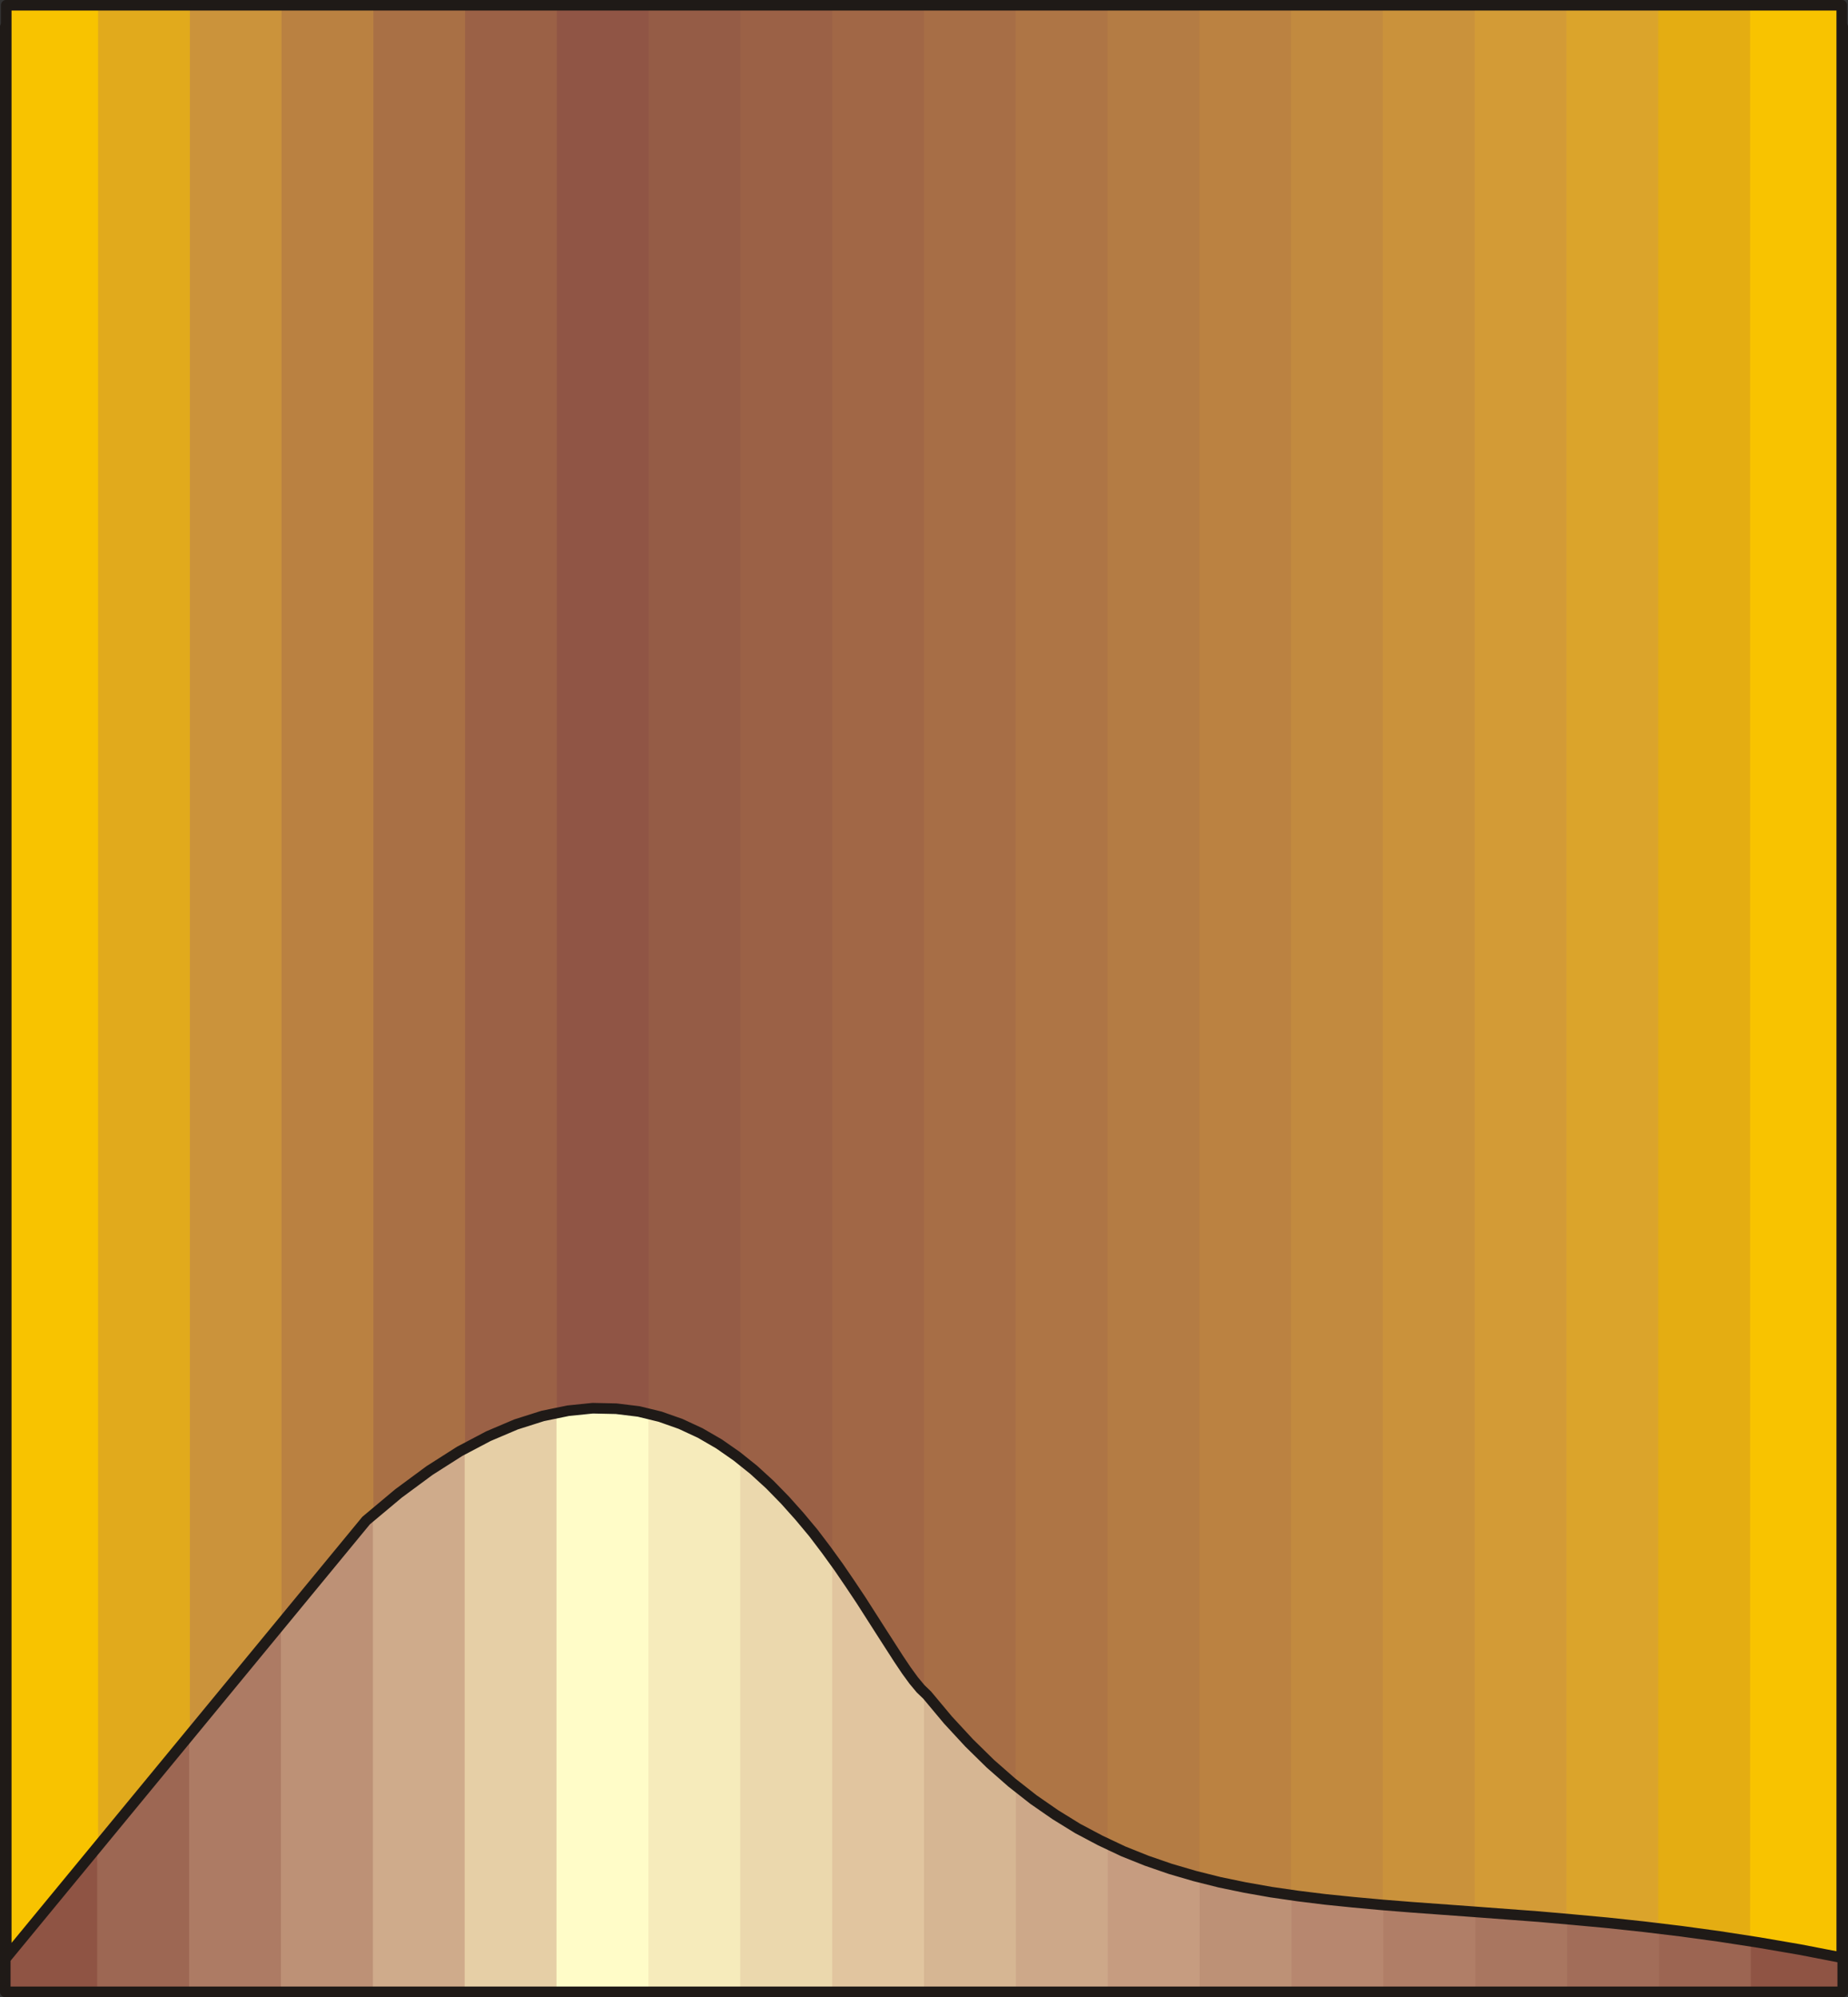 <?xml version="1.0" encoding="UTF-8" standalone="no"?>
<!DOCTYPE svg PUBLIC "-//W3C//DTD SVG 1.0//EN" "http://www.w3.org/TR/2001/REC-SVG-20010904/DTD/svg10.dtd">
<svg xmlns="http://www.w3.org/2000/svg" xmlns:xlink="http://www.w3.org/1999/xlink" fill-rule="evenodd" height="0.188in" preserveAspectRatio="none" stroke-linecap="round" viewBox="0 0 14794 16000" width="0.174in">
<rect x="0" y="0" width="14794" height="16000" fill="#333333" stroke="none"/>
<style type="text/css">
.brush0 { fill: rgb(255,255,255); }
.pen0 { stroke: rgb(0,0,0); stroke-width: 1; stroke-linejoin: round; }
.brush1 { fill: rgb(143,84,68); }
.pen1 { stroke: none; }
.brush2 { fill: rgb(157,103,83); }
.brush3 { fill: rgb(173,123,100); }
.brush4 { fill: rgb(189,145,118); }
.brush5 { fill: rgb(207,171,139); }
.brush6 { fill: rgb(230,207,166); }
.brush7 { fill: rgb(255,252,200); }
.brush8 { fill: rgb(246,235,187); }
.brush9 { fill: rgb(235,216,173); }
.brush10 { fill: rgb(225,197,159); }
.brush11 { fill: rgb(214,182,147); }
.brush12 { fill: rgb(205,168,137); }
.brush13 { fill: rgb(198,156,128); }
.brush14 { fill: rgb(183,135,111); }
.brush15 { fill: rgb(176,126,103); }
.brush16 { fill: rgb(169,118,96); }
.brush17 { fill: rgb(162,109,89); }
.brush18 { fill: rgb(156,101,82); }
.brush19 { fill: none; }
.pen2 { stroke: rgb(31,26,23); stroke-width: 85; stroke-linejoin: round; }
.brush20 { fill: rgb(248,195,0); }
.brush21 { fill: rgb(225,170,28); }
.brush22 { fill: rgb(203,147,59); }
.brush23 { fill: rgb(186,129,65); }
.brush24 { fill: rgb(169,112,69); }
.brush25 { fill: rgb(155,97,70); }
.brush26 { fill: rgb(144,85,69); }
.brush27 { fill: rgb(149,92,70); }
.brush28 { fill: rgb(161,103,70); }
.brush29 { fill: rgb(167,110,70); }
.brush30 { fill: rgb(174,117,69); }
.brush31 { fill: rgb(180,124,68); }
.brush32 { fill: rgb(187,130,65); }
.brush33 { fill: rgb(194,138,63); }
.brush34 { fill: rgb(202,146,59); }
.brush35 { fill: rgb(211,155,54); }
.brush36 { fill: rgb(219,164,43); }
.brush37 { fill: rgb(228,173,18); }
</style>
<g>
<polygon class="pen1 brush1" points="42,15958 42,217 778,217 778,15958 42,15958"/>
<polygon class="pen1 brush1" points="42,15958 42,217 1514,217 1514,15958 42,15958"/>
<polygon class="pen1 brush2" points="778,15958 778,217 2249,217 2249,15958 778,15958"/>
<polygon class="pen1 brush3" points="1514,15958 1514,217 2985,217 2985,15958 1514,15958"/>
<polygon class="pen1 brush4" points="2249,15958 2249,217 3720,217 3720,15958 2249,15958"/>
<polygon class="pen1 brush5" points="2985,15958 2985,217 4455,217 4455,15958 2985,15958"/>
<polygon class="pen1 brush6" points="3720,15958 3720,217 5191,217 5191,15958 3720,15958"/>
<polygon class="pen1 brush7" points="4455,15958 4455,217 5926,217 5926,15958 4455,15958"/>
<polygon class="pen1 brush8" points="5191,15958 5191,217 6662,217 6662,15958 5191,15958"/>
<polygon class="pen1 brush9" points="5926,15958 5926,217 7397,217 7397,15958 5926,15958"/>
<polygon class="pen1 brush10" points="6662,15958 6662,217 8133,217 8133,15958 6662,15958"/>
<polygon class="pen1 brush11" points="7397,15958 7397,217 8868,217 8868,15958 7397,15958"/>
<polygon class="pen1 brush12" points="8133,15958 8133,217 9604,217 9604,15958 8133,15958"/>
<polygon class="pen1 brush13" points="8868,15958 8868,217 10339,217 10339,15958 8868,15958"/>
<polygon class="pen1 brush4" points="9604,15958 9604,217 11074,217 11074,15958 9604,15958"/>
<polygon class="pen1 brush14" points="10339,15958 10339,217 11810,217 11810,15958 10339,15958"/>
<polygon class="pen1 brush15" points="11074,15958 11074,217 12545,217 12545,15958 11074,15958"/>
<polygon class="pen1 brush16" points="11810,15958 11810,217 13281,217 13281,15958 11810,15958"/>
<polygon class="pen1 brush17" points="12545,15958 12545,217 14016,217 14016,15958 12545,15958"/>
<polygon class="pen1 brush18" points="13281,15958 13281,217 14752,217 14752,15958 13281,15958"/>
<polygon class="pen1 brush1" points="14016,15958 14016,217 14752,217 14752,15958 14016,15958"/>
<polygon class="pen1 brush1" points="14752,15958 14752,217 14752,217 14752,15958 14752,15958"/>
<polygon class="pen2 brush19" points="42,217 14752,217 14752,15958 42,15958 42,217"/>
<polygon class="pen1 brush20" points="50,15684 50,42 785,42 785,14791 50,15684"/>
<polygon class="pen1 brush20" points="50,15684 50,42 1520,42 1520,13898 50,15684"/>
<polygon class="pen1 brush21" points="785,14791 785,42 2254,42 2254,13005 785,14791"/>
<polygon class="pen1 brush22" points="1520,13898 1520,42 2989,42 2989,12132 2931,12182 1520,13898"/>
<polygon class="pen1 brush23" points="2254,13005 2254,42 3723,42 3723,11604 3676,11632 3629,11660 3581,11689 3534,11719 3485,11751 3437,11783 3388,11817 3339,11852 3289,11889 3239,11927 3188,11966 3138,12007 3086,12049 3035,12092 2983,12136 2931,12182 2254,13005"/>
<polygon class="pen1 brush24" points="2989,12132 2989,42 4458,42 4458,11318 4417,11328 4377,11337 4335,11348 4294,11359 4252,11372 4210,11385 4167,11400 4124,11416 4080,11433 4037,11450 3993,11469 3949,11489 3904,11510 3860,11532 3814,11555 3769,11579 3722,11605 3676,11631 3629,11659 3582,11688 3534,11718 3487,11750 3439,11782 3390,11816 3341,11851 3292,11888 3242,11925 3193,11964 3142,12005 3091,12046 3040,12089 2989,12132"/>
<polygon class="pen1 brush25" points="3723,11604 3723,42 5193,42 5193,11325 5153,11317 5114,11309 5073,11303 5033,11296 4992,11292 4951,11288 4908,11285 4867,11283 4823,11282 4781,11283 4737,11284 4693,11287 4648,11291 4604,11295 4559,11302 4514,11308 4467,11318 4421,11327 4374,11338 4326,11350 4278,11364 4230,11379 4181,11395 4133,11413 4082,11432 4033,11452 3982,11474 3932,11497 3880,11522 3828,11548 3776,11576 3723,11604"/>
<polygon class="pen1 brush26" points="4458,11318 4458,42 5928,42 5928,11689 5889,11661 5851,11633 5813,11606 5774,11580 5734,11555 5694,11531 5654,11508 5613,11485 5571,11464 5529,11444 5486,11424 5443,11406 5399,11389 5354,11373 5310,11358 5265,11344 5218,11332 5171,11321 5124,11311 5077,11303 5028,11296 4979,11290 4930,11286 4880,11283 4829,11282 4778,11282 4726,11284 4674,11288 4621,11293 4567,11300 4513,11308 4458,11318"/>
<polygon class="pen1 brush27" points="5193,11325 5193,42 6662,42 6662,12481 6593,12387 6521,12294 6484,12248 6446,12202 6407,12156 6369,12110 6329,12066 6288,12022 6247,11978 6205,11935 6162,11893 6118,11852 6074,11811 6029,11771 5983,11733 5936,11696 5888,11660 5840,11625 5791,11591 5741,11559 5690,11528 5639,11498 5586,11471 5532,11445 5478,11420 5423,11397 5366,11376 5310,11357 5252,11340 5193,11325"/>
<polygon class="pen1 brush25" points="5928,11689 5928,42 7397,42 7397,13557 7370,13530 7342,13498 7314,13462 7284,13422 7253,13380 7222,13333 7189,13283 7155,13231 7083,13119 7006,12998 6925,12871 6838,12737 6792,12669 6745,12601 6697,12532 6647,12462 6596,12393 6543,12323 6489,12255 6433,12186 6376,12119 6316,12053 6256,11988 6194,11924 6129,11863 6064,11802 5997,11745 5928,11689"/>
<polygon class="pen1 brush28" points="6662,12481 6662,42 8132,42 8132,14306 8087,14269 8041,14230 7996,14192 7951,14151 7928,14131 7906,14110 7884,14089 7862,14067 7818,14024 7773,13979 7729,13933 7685,13886 7641,13839 7597,13789 7553,13739 7509,13687 7487,13661 7465,13634 7443,13607 7422,13580 7405,13566 7388,13549 7371,13531 7353,13510 7334,13489 7316,13466 7297,13441 7278,13414 7238,13357 7196,13295 7152,13227 7107,13155 7059,13080 7008,13001 6956,12919 6902,12834 6846,12748 6787,12660 6726,12571 6662,12481"/>
<polygon class="pen1 brush29" points="7397,13557 7397,42 8867,42 8867,14774 8819,14751 8771,14727 8724,14702 8677,14677 8630,14651 8584,14623 8538,14596 8492,14566 8445,14537 8399,14507 8353,14475 8308,14442 8263,14410 8218,14375 8172,14340 8127,14303 8082,14266 8038,14228 7993,14189 7948,14148 7904,14108 7860,14065 7816,14022 7771,13977 7727,13932 7683,13885 7639,13837 7596,13788 7552,13738 7508,13686 7465,13634 7422,13580 7397,13557"/>
<polygon class="pen1 brush30" points="8132,14306 8132,42 9601,42 9601,15040 9552,15027 9502,15014 9454,14999 9405,14984 9357,14969 9309,14953 9261,14937 9214,14920 9166,14903 9119,14884 9072,14866 9026,14846 8979,14826 8933,14805 8887,14784 8842,14762 8795,14739 8750,14716 8705,14692 8660,14667 8615,14642 8571,14615 8526,14588 8482,14560 8437,14531 8393,14502 8349,14471 8306,14440 8261,14408 8218,14375 8175,14341 8132,14306"/>
<polygon class="pen1 brush31" points="8867,14774 8867,42 10336,42 10336,15182 10286,15175 10236,15168 10187,15161 10138,15153 10089,15145 10041,15136 9993,15127 9946,15118 9898,15109 9851,15099 9803,15089 9756,15078 9710,15067 9663,15056 9617,15044 9572,15032 9526,15020 9480,15007 9435,14993 9390,14979 9345,14965 9301,14950 9257,14935 9213,14919 9169,14903 9125,14886 9081,14869 9038,14851 8995,14833 8952,14814 8909,14794 8867,14774"/>
<polygon class="pen1 brush32" points="9601,15040 9601,42 11071,42 11071,15261 10971,15253 10872,15244 10775,15235 10679,15225 10583,15215 10489,15203 10396,15192 10305,15178 10213,15165 10123,15151 10034,15135 9946,15119 9902,15110 9858,15101 9815,15092 9772,15082 9728,15072 9686,15062 9643,15051 9601,15040"/>
<polygon class="pen1 brush33" points="10336,15182 10336,42 11805,42 11805,15317 11705,15310 11607,15303 11510,15296 11414,15289 11318,15282 11224,15275 11131,15267 11039,15259 10948,15251 10858,15243 10768,15234 10680,15225 10593,15215 10506,15205 10420,15194 10336,15182"/>
<polygon class="pen1 brush34" points="11071,15261 11071,42 12540,42 12540,15375 12441,15367 12342,15359 12245,15351 12150,15343 12054,15336 11960,15329 11867,15322 11775,15315 11684,15309 11593,15302 11504,15296 11416,15289 11328,15283 11241,15276 11155,15269 11071,15261"/>
<polygon class="pen1 brush35" points="11805,15317 11805,42 13275,42 13275,15450 13176,15439 13078,15428 12981,15418 12886,15408 12790,15399 12696,15389 12603,15381 12511,15372 12420,15365 12329,15357 12239,15350 12151,15343 12063,15337 11976,15330 11890,15324 11805,15317"/>
<polygon class="pen1 brush36" points="12540,15375 12540,42 14010,42 14010,15551 13911,15536 13814,15521 13717,15508 13621,15494 13526,15482 13433,15470 13340,15458 13248,15447 13156,15436 13065,15426 12976,15417 12887,15408 12799,15399 12712,15391 12625,15383 12540,15375"/>
<polygon class="pen1 brush37" points="13275,15450 13275,42 14744,42 14744,15684 14645,15665 14548,15646 14452,15628 14357,15610 14262,15594 14169,15578 14076,15562 13984,15547 13892,15534 13801,15520 13712,15507 13623,15495 13534,15483 13447,15472 13360,15461 13275,15450"/>
<polygon class="pen1 brush20" points="14010,15551 14010,42 14744,42 14744,15684 14696,15675 14649,15666 14602,15657 14555,15647 14508,15639 14462,15630 14416,15622 14370,15612 14324,15605 14279,15597 14233,15589 14188,15581 14143,15574 14099,15566 14054,15559 14010,15551"/>
<polyline class="pen2" fill="none" points="50,42 14744,42 14744,15684 14408,15619 14082,15563 13765,15514 13458,15472 13160,15436 12871,15405 12590,15379 12317,15355 11794,15316 11300,15280 11063,15261 10833,15240 10608,15217 10390,15190 10176,15159 9967,15122 9764,15080 9565,15030 9370,14973 9179,14907 8992,14832 8808,14745 8627,14649 8449,14539 8273,14417 8100,14281 7928,14130 7758,13963 7589,13780 7422,13580 7370,13530 7315,13464 7256,13383 7193,13289 7053,13071 6894,12822 6806,12690 6714,12555 6615,12418 6512,12282 6401,12149 6285,12019 6163,11894 6034,11776 5898,11667 5756,11568 5606,11481 5449,11408 5285,11350 5113,11308 4933,11286 4745,11282 4549,11302 4345,11344 4131,11412 3910,11506 3679,11628 3439,11781 3190,11965 2931,12182 50,15684 50,42"/>
</g>
</svg>
